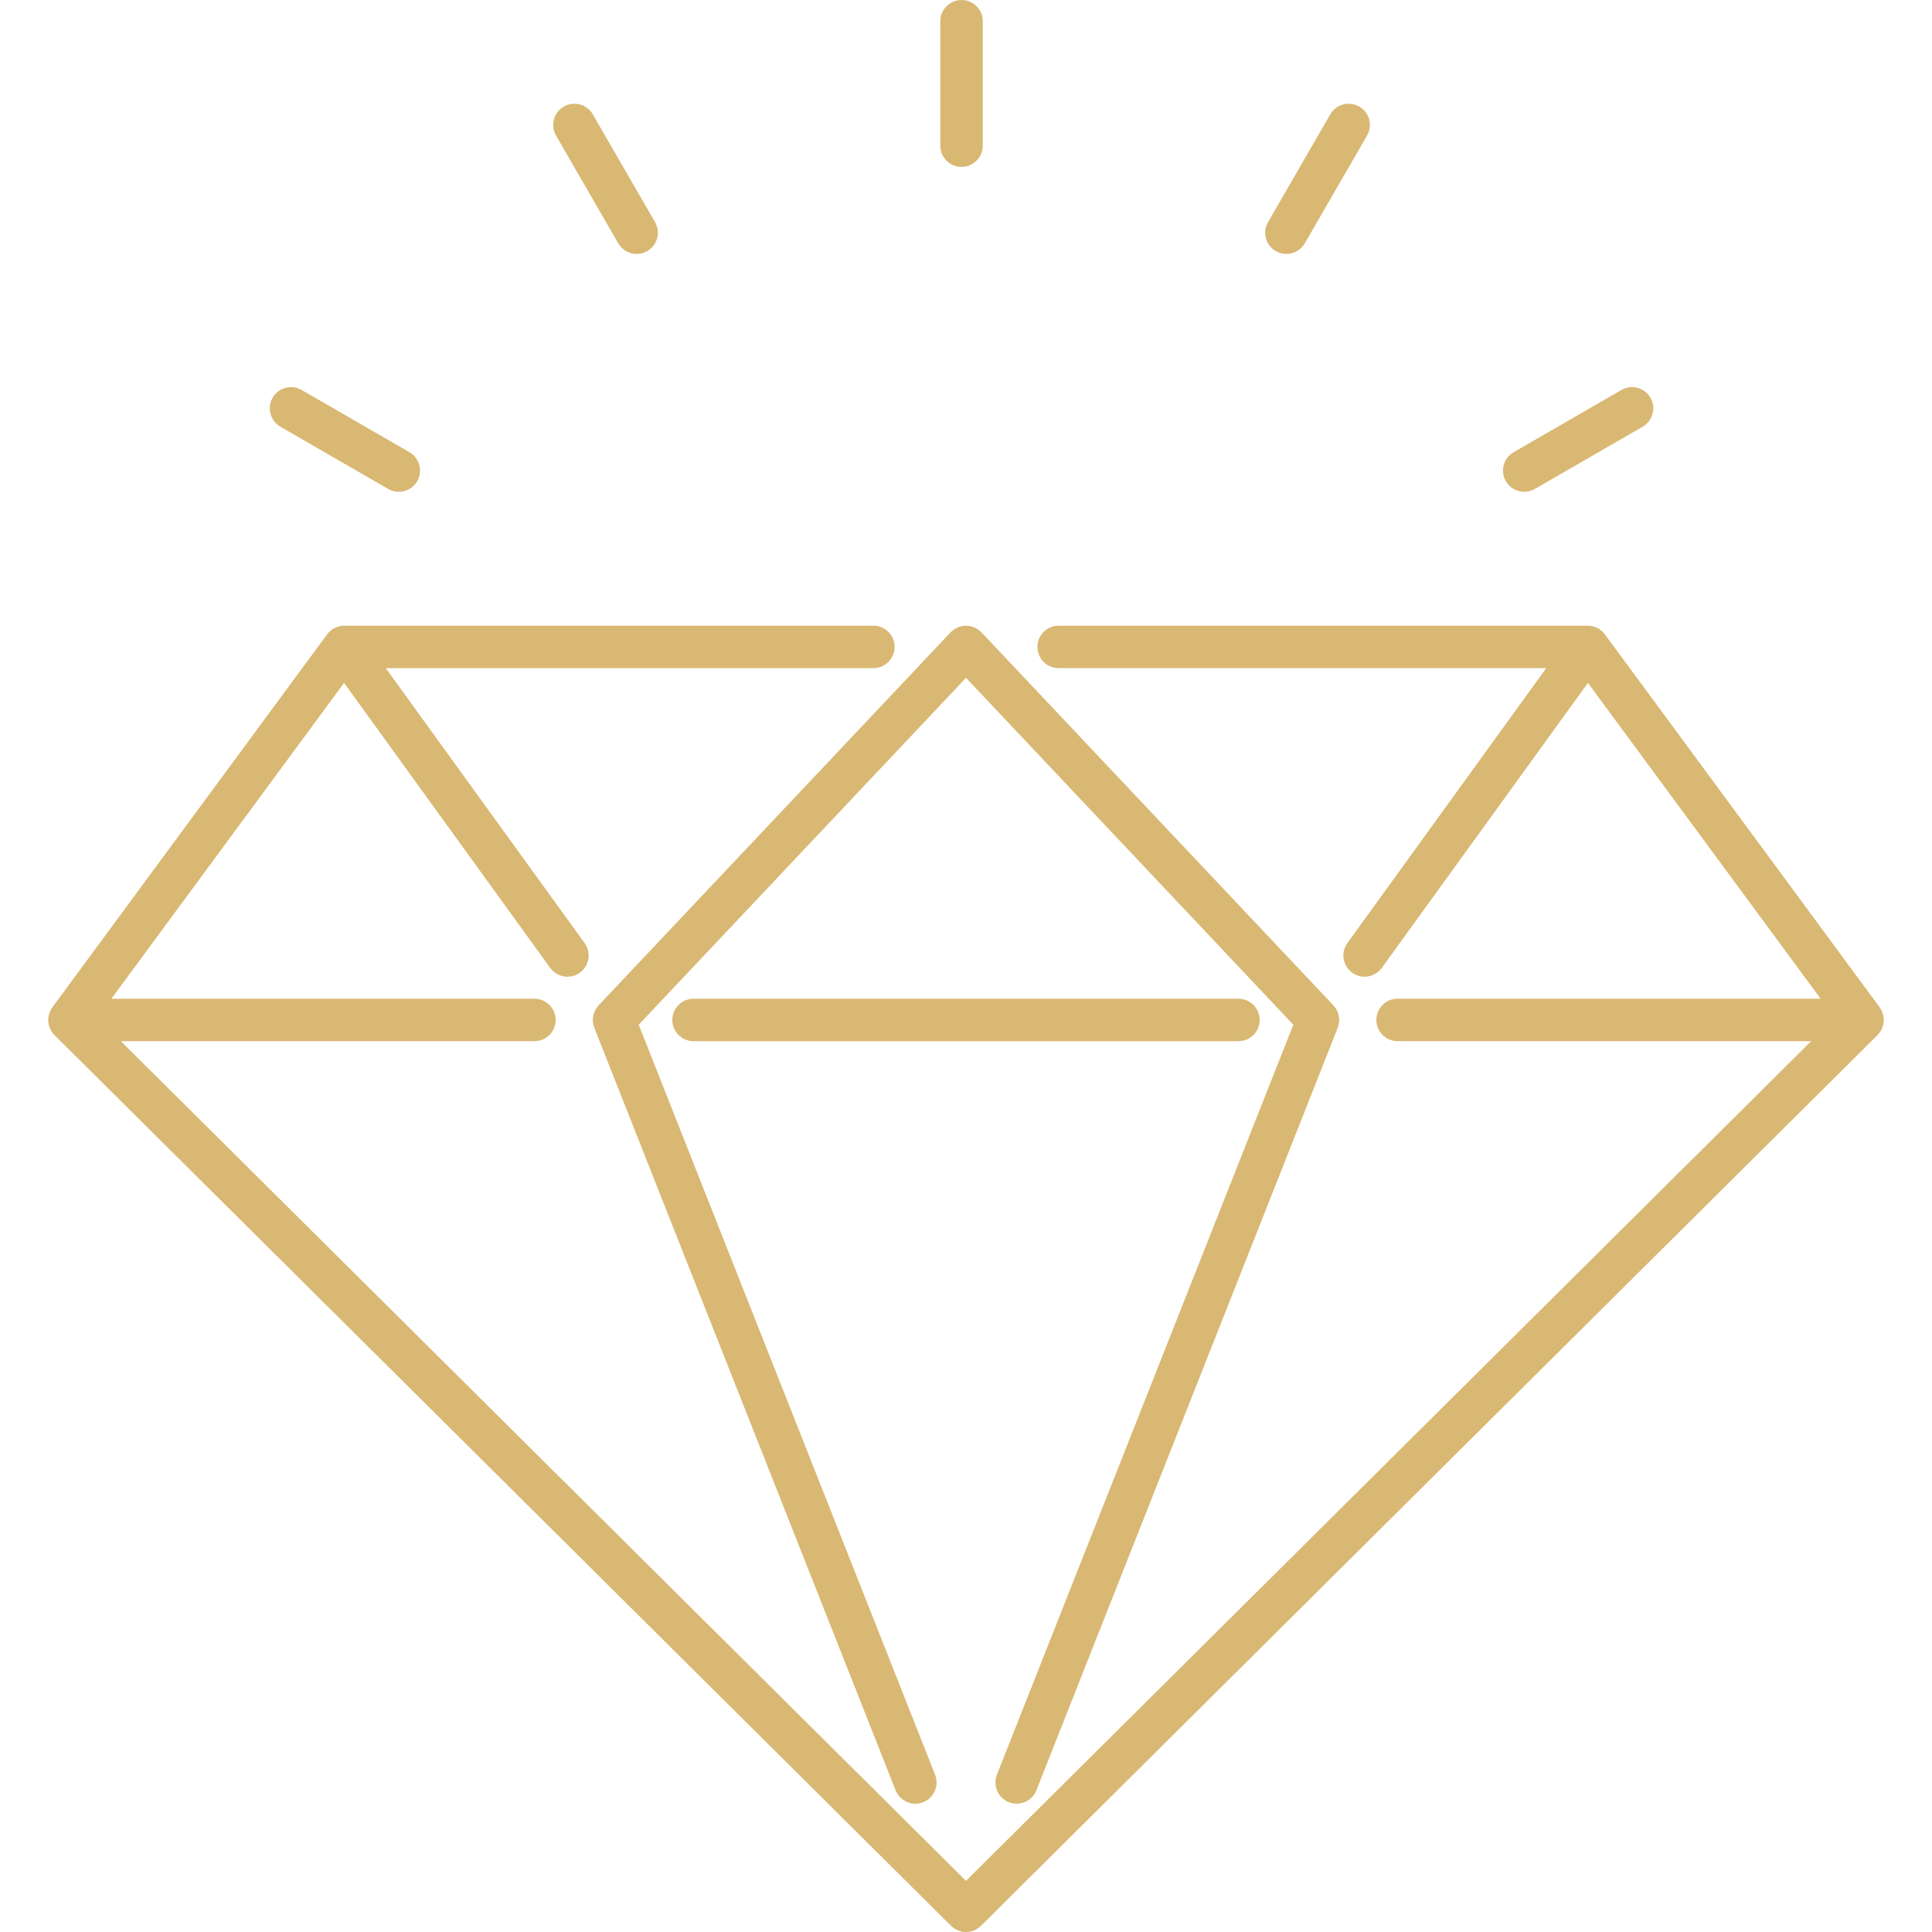 <svg width="100" height="100" viewBox="0 0 100 100" fill="none" xmlns="http://www.w3.org/2000/svg">
<path d="M65.201 52.793C65.201 52.186 64.709 51.695 64.102 51.695H35.897C35.291 51.695 34.799 52.186 34.799 52.793C34.799 53.4 35.291 53.892 35.897 53.892H64.102C64.709 53.892 65.201 53.4 65.201 52.793Z" fill="#D9B873"/>
<path d="M97.502 52.747C97.5 52.705 97.496 52.663 97.489 52.621C97.485 52.593 97.48 52.565 97.474 52.537C97.465 52.498 97.452 52.461 97.439 52.424C97.428 52.396 97.419 52.367 97.407 52.34C97.392 52.306 97.372 52.274 97.353 52.242C97.338 52.214 97.323 52.187 97.304 52.161C97.3 52.155 97.297 52.148 97.293 52.141L83.067 32.833C83.047 32.806 83.026 32.782 83.004 32.757C82.998 32.751 82.994 32.744 82.988 32.738C82.944 32.69 82.894 32.647 82.842 32.608C82.836 32.604 82.832 32.599 82.827 32.594C82.823 32.591 82.818 32.59 82.814 32.587C82.762 32.55 82.707 32.518 82.649 32.491C82.637 32.486 82.624 32.481 82.612 32.475C82.555 32.451 82.496 32.43 82.435 32.415C82.427 32.414 82.42 32.413 82.413 32.411C82.357 32.399 82.3 32.392 82.242 32.389C82.23 32.389 82.218 32.387 82.206 32.387C82.198 32.387 82.191 32.386 82.183 32.386H54.795C54.188 32.386 53.697 32.878 53.697 33.484C53.697 34.091 54.188 34.582 54.795 34.582H80.033L69.741 48.812C69.385 49.304 69.496 49.99 69.987 50.346C70.182 50.487 70.407 50.554 70.63 50.554C70.971 50.554 71.306 50.396 71.521 50.1L82.191 35.347L94.235 51.694H72.338C71.731 51.694 71.24 52.186 71.24 52.793C71.24 53.399 71.731 53.891 72.338 53.891H93.745L50 97.353L6.255 53.891H27.662C28.268 53.891 28.76 53.4 28.76 52.793C28.76 52.186 28.268 51.695 27.662 51.695H5.765L17.809 35.347L28.479 50.1C28.694 50.397 29.029 50.554 29.37 50.554C29.593 50.554 29.818 50.487 30.013 50.346C30.504 49.991 30.614 49.304 30.259 48.813L19.967 34.583H45.205C45.811 34.583 46.303 34.091 46.303 33.484C46.303 32.878 45.811 32.386 45.205 32.386H17.817C17.809 32.386 17.802 32.387 17.794 32.387C17.782 32.388 17.769 32.389 17.757 32.389C17.699 32.393 17.642 32.4 17.587 32.412C17.579 32.413 17.572 32.414 17.565 32.416C17.503 32.43 17.444 32.451 17.387 32.475C17.375 32.481 17.363 32.486 17.351 32.491C17.293 32.518 17.238 32.55 17.185 32.587C17.181 32.59 17.177 32.592 17.173 32.595C17.167 32.599 17.163 32.604 17.158 32.608C17.106 32.647 17.056 32.69 17.011 32.739C17.006 32.744 17.001 32.751 16.996 32.757C16.974 32.781 16.952 32.806 16.932 32.833L2.707 52.142C2.702 52.148 2.699 52.155 2.695 52.162C2.677 52.187 2.662 52.215 2.646 52.242C2.627 52.274 2.608 52.307 2.593 52.341C2.58 52.368 2.571 52.396 2.561 52.424C2.547 52.461 2.535 52.499 2.526 52.537C2.519 52.565 2.514 52.593 2.51 52.621C2.503 52.663 2.499 52.706 2.497 52.748C2.497 52.764 2.492 52.778 2.492 52.793C2.492 52.806 2.496 52.818 2.496 52.83C2.497 52.873 2.503 52.917 2.509 52.959C2.513 52.986 2.516 53.013 2.522 53.039C2.532 53.081 2.546 53.121 2.56 53.161C2.569 53.185 2.576 53.211 2.586 53.234C2.604 53.276 2.628 53.316 2.652 53.357C2.664 53.375 2.672 53.395 2.684 53.413C2.714 53.456 2.75 53.497 2.786 53.536C2.797 53.548 2.805 53.561 2.816 53.571C2.816 53.572 2.816 53.572 2.817 53.573L49.22 99.675L49.221 99.676L49.221 99.676L49.226 99.681C49.252 99.707 49.282 99.727 49.31 99.749C49.339 99.773 49.366 99.799 49.396 99.819C49.427 99.84 49.461 99.854 49.494 99.871C49.525 99.887 49.555 99.907 49.587 99.92C49.627 99.936 49.669 99.945 49.711 99.957C49.737 99.964 49.763 99.975 49.79 99.98C49.859 99.993 49.929 100 50 100C50.07 100 50.14 99.993 50.21 99.98C50.237 99.975 50.263 99.963 50.29 99.956C50.331 99.945 50.373 99.936 50.413 99.92C50.445 99.906 50.475 99.887 50.506 99.871C50.539 99.854 50.573 99.84 50.604 99.819C50.632 99.8 50.657 99.775 50.684 99.754C50.715 99.729 50.746 99.709 50.774 99.681L97.183 53.573C97.183 53.572 97.183 53.572 97.184 53.571C97.193 53.562 97.2 53.551 97.209 53.541C97.248 53.5 97.284 53.458 97.315 53.413C97.327 53.395 97.335 53.376 97.346 53.358C97.371 53.318 97.395 53.277 97.413 53.234C97.424 53.211 97.43 53.186 97.439 53.161C97.453 53.121 97.467 53.081 97.477 53.04C97.483 53.014 97.486 52.986 97.49 52.959C97.497 52.917 97.502 52.874 97.503 52.831C97.504 52.818 97.507 52.806 97.507 52.794C97.507 52.777 97.503 52.763 97.502 52.747Z" fill="#D9B873"/>
<path d="M52.219 93.282C52.352 93.334 52.488 93.359 52.623 93.359C53.06 93.359 53.474 93.096 53.644 92.664L69.224 53.239C69.225 53.236 69.226 53.234 69.227 53.231L69.241 53.197C69.247 53.18 69.249 53.163 69.255 53.146C69.271 53.099 69.286 53.052 69.296 53.003C69.301 52.975 69.303 52.947 69.306 52.918C69.311 52.877 69.316 52.835 69.316 52.794C69.316 52.762 69.312 52.731 69.31 52.7C69.306 52.661 69.303 52.622 69.296 52.584C69.289 52.552 69.28 52.523 69.271 52.492C69.261 52.455 69.25 52.418 69.235 52.381C69.223 52.35 69.206 52.321 69.191 52.291C69.174 52.258 69.159 52.226 69.138 52.195C69.116 52.16 69.089 52.128 69.062 52.096C69.047 52.078 69.035 52.058 69.019 52.04L50.8 32.73C50.792 32.722 50.783 32.717 50.776 32.71C50.768 32.702 50.763 32.693 50.755 32.685C50.735 32.667 50.713 32.654 50.692 32.637C50.663 32.613 50.634 32.589 50.603 32.568C50.573 32.549 50.542 32.533 50.511 32.517C50.478 32.499 50.446 32.482 50.413 32.468C50.38 32.455 50.346 32.446 50.313 32.436C50.279 32.425 50.245 32.415 50.21 32.408C50.176 32.402 50.141 32.399 50.107 32.395C50.071 32.392 50.036 32.388 50.001 32.388C49.966 32.388 49.932 32.392 49.898 32.395C49.862 32.398 49.827 32.401 49.791 32.408C49.757 32.415 49.724 32.425 49.691 32.435C49.656 32.445 49.622 32.455 49.589 32.468C49.556 32.482 49.524 32.499 49.492 32.516C49.46 32.532 49.429 32.548 49.399 32.568C49.367 32.589 49.338 32.614 49.309 32.638C49.289 32.654 49.266 32.667 49.247 32.685C49.239 32.692 49.234 32.701 49.227 32.709C49.219 32.716 49.21 32.722 49.202 32.73L30.982 52.04C30.964 52.059 30.952 52.081 30.936 52.1C30.911 52.131 30.885 52.161 30.863 52.194C30.842 52.226 30.826 52.261 30.808 52.294C30.794 52.323 30.778 52.35 30.767 52.379C30.751 52.418 30.74 52.457 30.728 52.497C30.72 52.525 30.712 52.552 30.706 52.581C30.698 52.622 30.694 52.664 30.691 52.706C30.689 52.734 30.685 52.762 30.685 52.791C30.685 52.836 30.69 52.881 30.695 52.926C30.698 52.951 30.7 52.975 30.705 53C30.715 53.053 30.731 53.105 30.749 53.156C30.753 53.169 30.755 53.183 30.76 53.197L30.771 53.224C30.773 53.23 30.775 53.236 30.778 53.242L46.356 92.664C46.527 93.096 46.941 93.359 47.378 93.359C47.512 93.359 47.649 93.334 47.782 93.282C48.346 93.059 48.622 92.421 48.399 91.856L33.06 53.039L50.001 35.084L66.942 53.039L51.601 91.856C51.379 92.421 51.655 93.059 52.219 93.282Z" fill="#D9B873"/>
<path d="M49.769 8.639C50.375 8.639 50.867 8.147 50.867 7.541V1.098C50.867 0.492 50.375 0 49.769 0C49.162 0 48.67 0.492 48.67 1.098V7.54C48.67 8.147 49.162 8.639 49.769 8.639Z" fill="#D9B873"/>
<path d="M32.002 12.596C32.205 12.948 32.574 13.145 32.954 13.145C33.14 13.145 33.329 13.098 33.502 12.998C34.027 12.694 34.207 12.023 33.904 11.497L30.683 5.919C30.38 5.394 29.708 5.214 29.182 5.517C28.657 5.82 28.477 6.492 28.78 7.017L32.002 12.596Z" fill="#D9B873"/>
<path d="M14.514 22.087L20.093 25.308C20.266 25.408 20.454 25.455 20.641 25.455C21.021 25.455 21.39 25.258 21.593 24.906C21.897 24.38 21.716 23.709 21.191 23.405L15.612 20.185C15.086 19.881 14.415 20.061 14.111 20.587C13.808 21.112 13.988 21.784 14.514 22.087Z" fill="#D9B873"/>
<path d="M78.895 25.455C79.081 25.455 79.27 25.408 79.443 25.308L85.023 22.087C85.549 21.784 85.729 21.113 85.425 20.587C85.122 20.062 84.451 19.882 83.925 20.185L78.345 23.406C77.819 23.709 77.639 24.381 77.942 24.906C78.146 25.258 78.515 25.455 78.895 25.455Z" fill="#D9B873"/>
<path d="M66.035 12.998C66.208 13.098 66.397 13.145 66.583 13.145C66.963 13.145 67.332 12.948 67.535 12.596L70.758 7.017C71.061 6.492 70.882 5.82 70.356 5.517C69.831 5.213 69.159 5.393 68.856 5.918L65.633 11.497C65.329 12.022 65.51 12.694 66.035 12.998Z" fill="#D9B873"/>
</svg>
